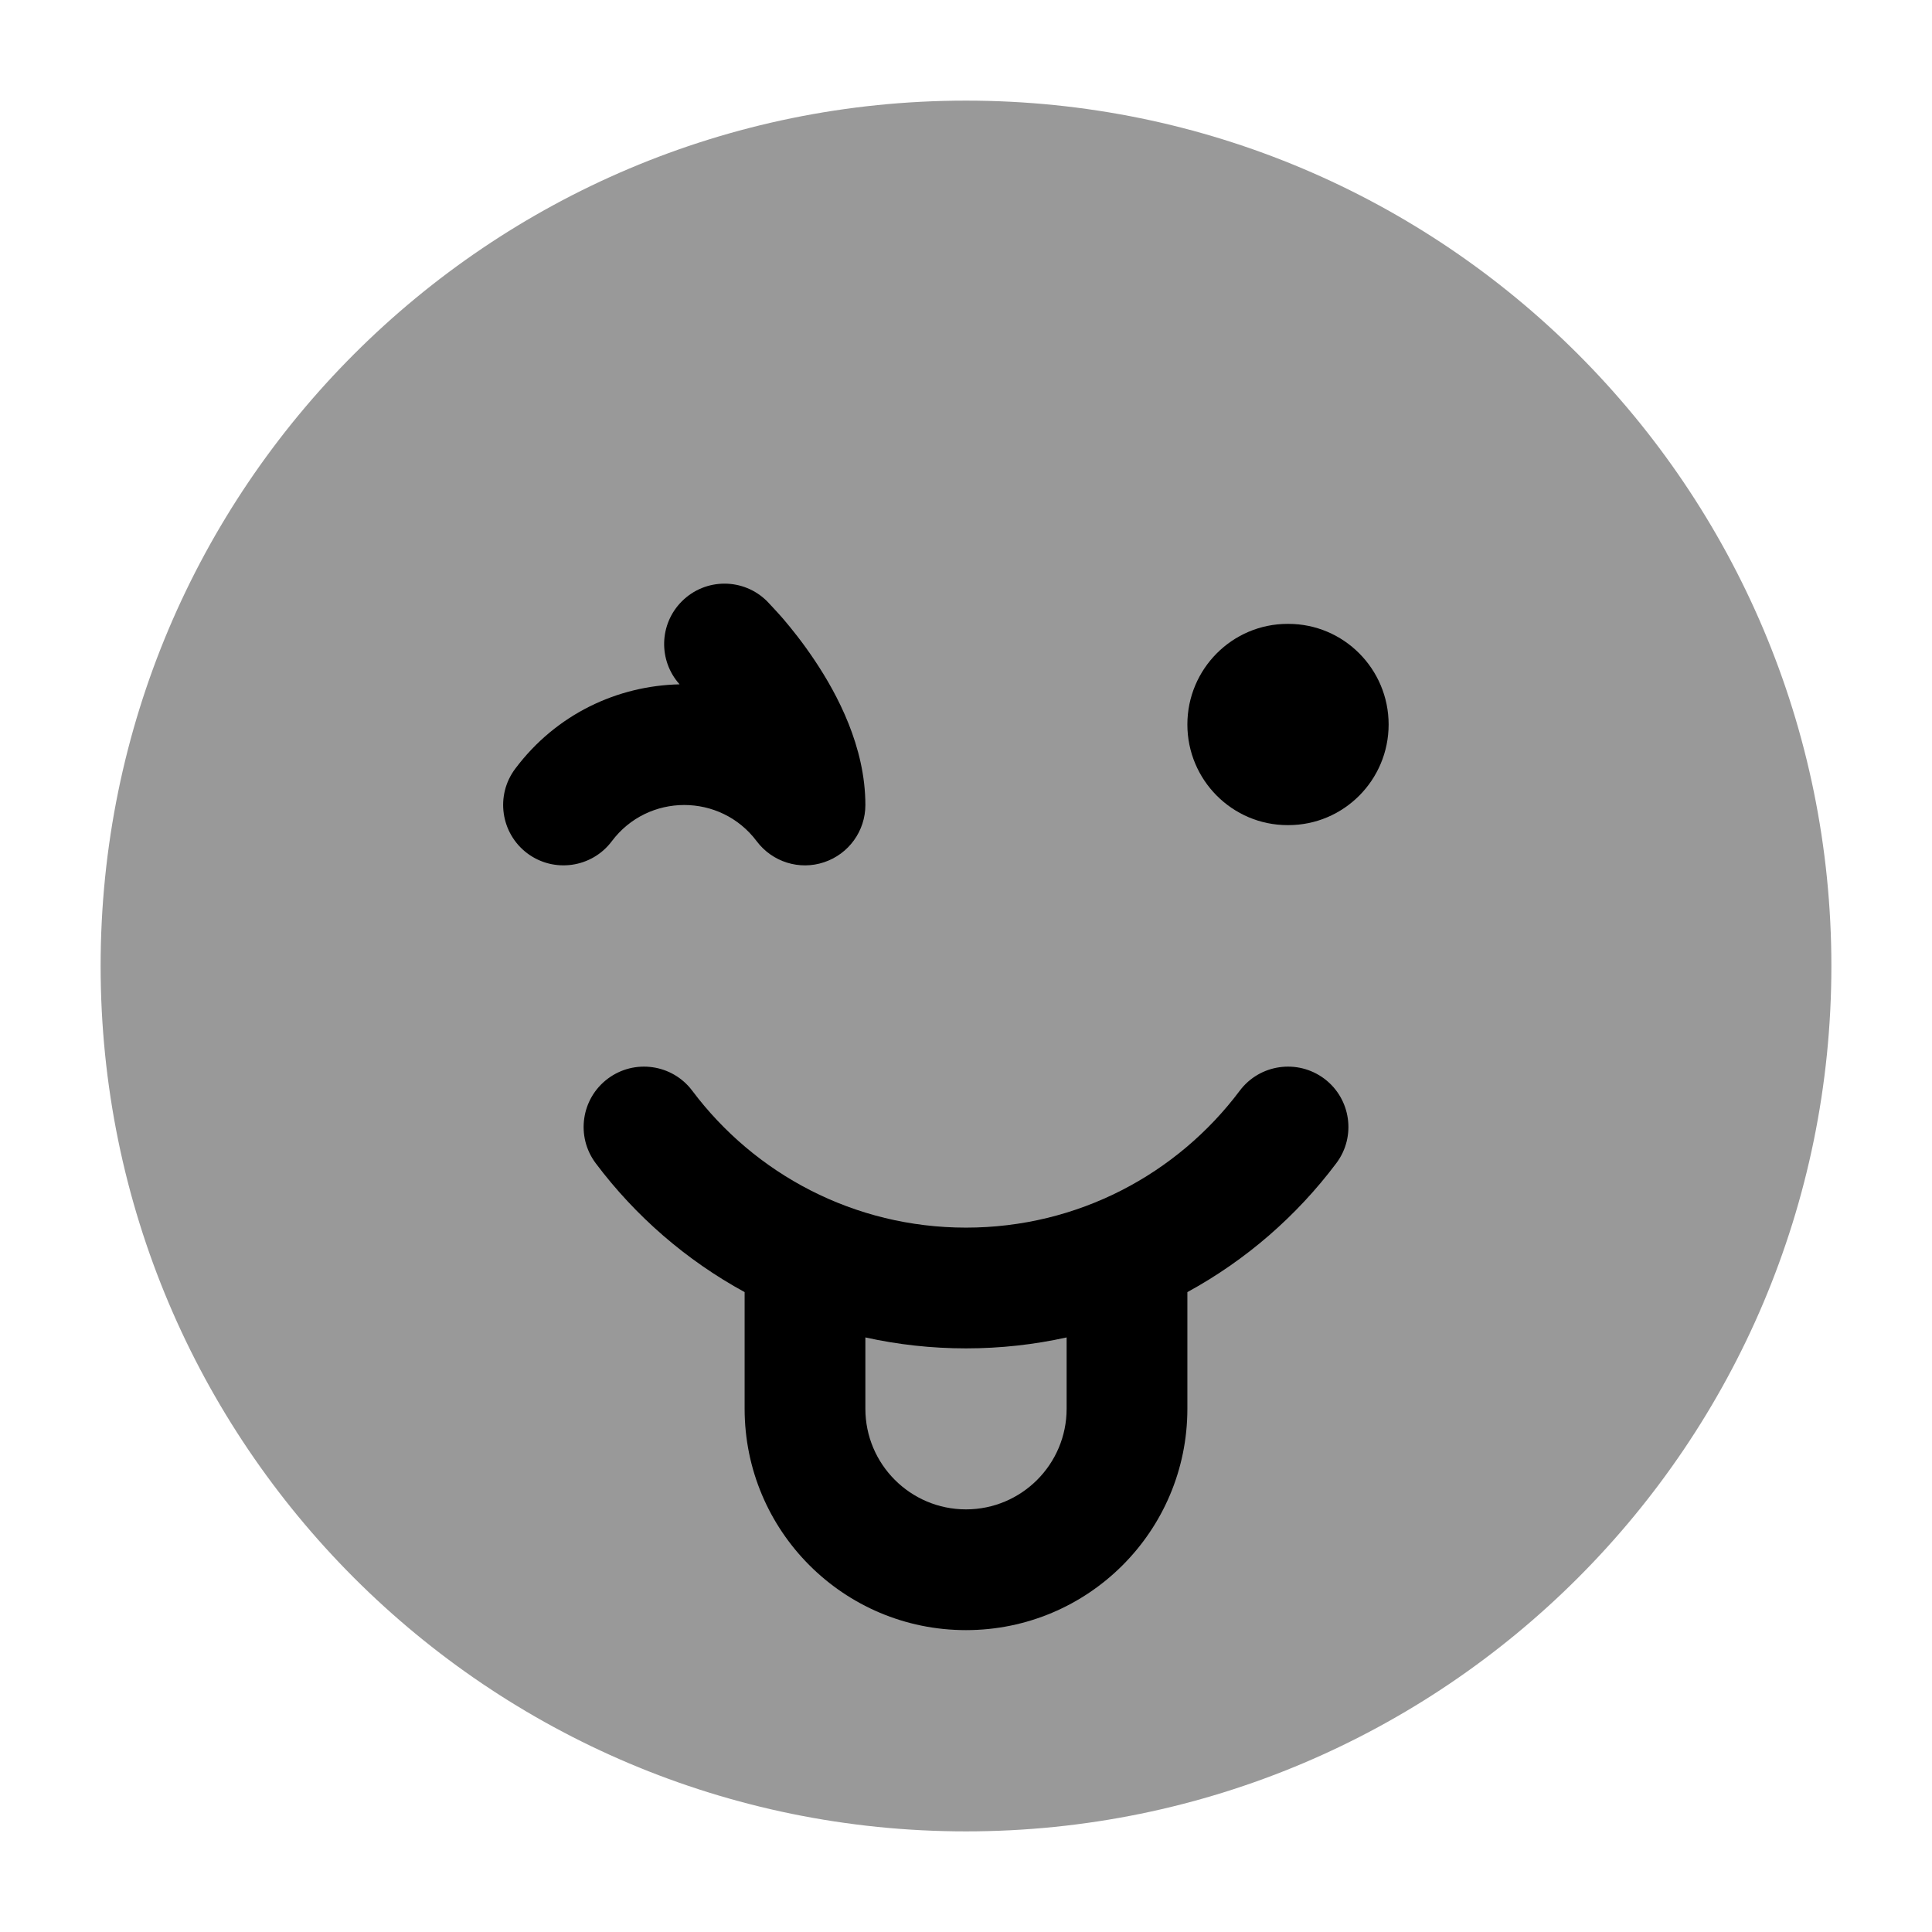 <svg width="24" height="24" viewBox="0 0 24 24" xmlns="http://www.w3.org/2000/svg">
<path opacity="0.4" d="M1.25 12C1.25 6.063 6.063 1.25 12 1.25C17.937 1.25 22.75 6.063 22.75 12C22.75 17.937 17.937 22.75 12 22.75C6.063 22.75 1.25 17.937 1.25 12Z" fill="currentColor"/>
<path d="M8.47 7.47C8.763 7.177 9.237 7.177 9.53 7.47C9.564 7.506 9.671 7.62 9.726 7.684C9.834 7.81 9.979 7.991 10.124 8.209C10.399 8.621 10.75 9.275 10.75 10C10.75 10.323 10.543 10.609 10.237 10.711C9.931 10.814 9.594 10.708 9.4 10.45C8.95 9.85 8.05 9.85 7.6 10.45C7.352 10.781 6.881 10.848 6.55 10.6C6.219 10.351 6.152 9.881 6.4 9.55C6.912 8.867 7.674 8.518 8.442 8.501C8.177 8.206 8.187 7.753 8.47 7.47Z" fill="currentColor"/>
<path fill-rule="evenodd" clip-rule="evenodd" d="M14.75 9C14.75 8.31 15.308 7.75 15.995 7.75H16.005C16.692 7.75 17.25 8.31 17.25 9C17.25 9.69 16.692 10.25 16.005 10.25H15.995C15.308 10.25 14.75 9.69 14.75 9Z" fill="currentColor"/>
<path fill-rule="evenodd" clip-rule="evenodd" d="M7.55 13.4C7.881 13.152 8.351 13.218 8.6 13.55C9.376 14.584 10.61 15.25 12 15.25C13.39 15.25 14.624 14.584 15.4 13.55C15.649 13.218 16.119 13.152 16.451 13.4C16.782 13.649 16.849 14.119 16.6 14.45C16.107 15.107 15.476 15.655 14.75 16.051V17.5C14.75 19.019 13.519 20.25 12 20.25C10.481 20.25 9.25 19.019 9.25 17.5V16.051C8.524 15.655 7.893 15.107 7.4 14.45C7.152 14.119 7.218 13.649 7.55 13.4ZM10.75 16.614V17.5C10.75 18.19 11.31 18.75 12 18.75C12.69 18.75 13.25 18.19 13.25 17.5V16.614C12.848 16.703 12.429 16.75 12 16.75C11.571 16.75 11.152 16.703 10.75 16.614Z" fill="currentColor"/>
</svg>
